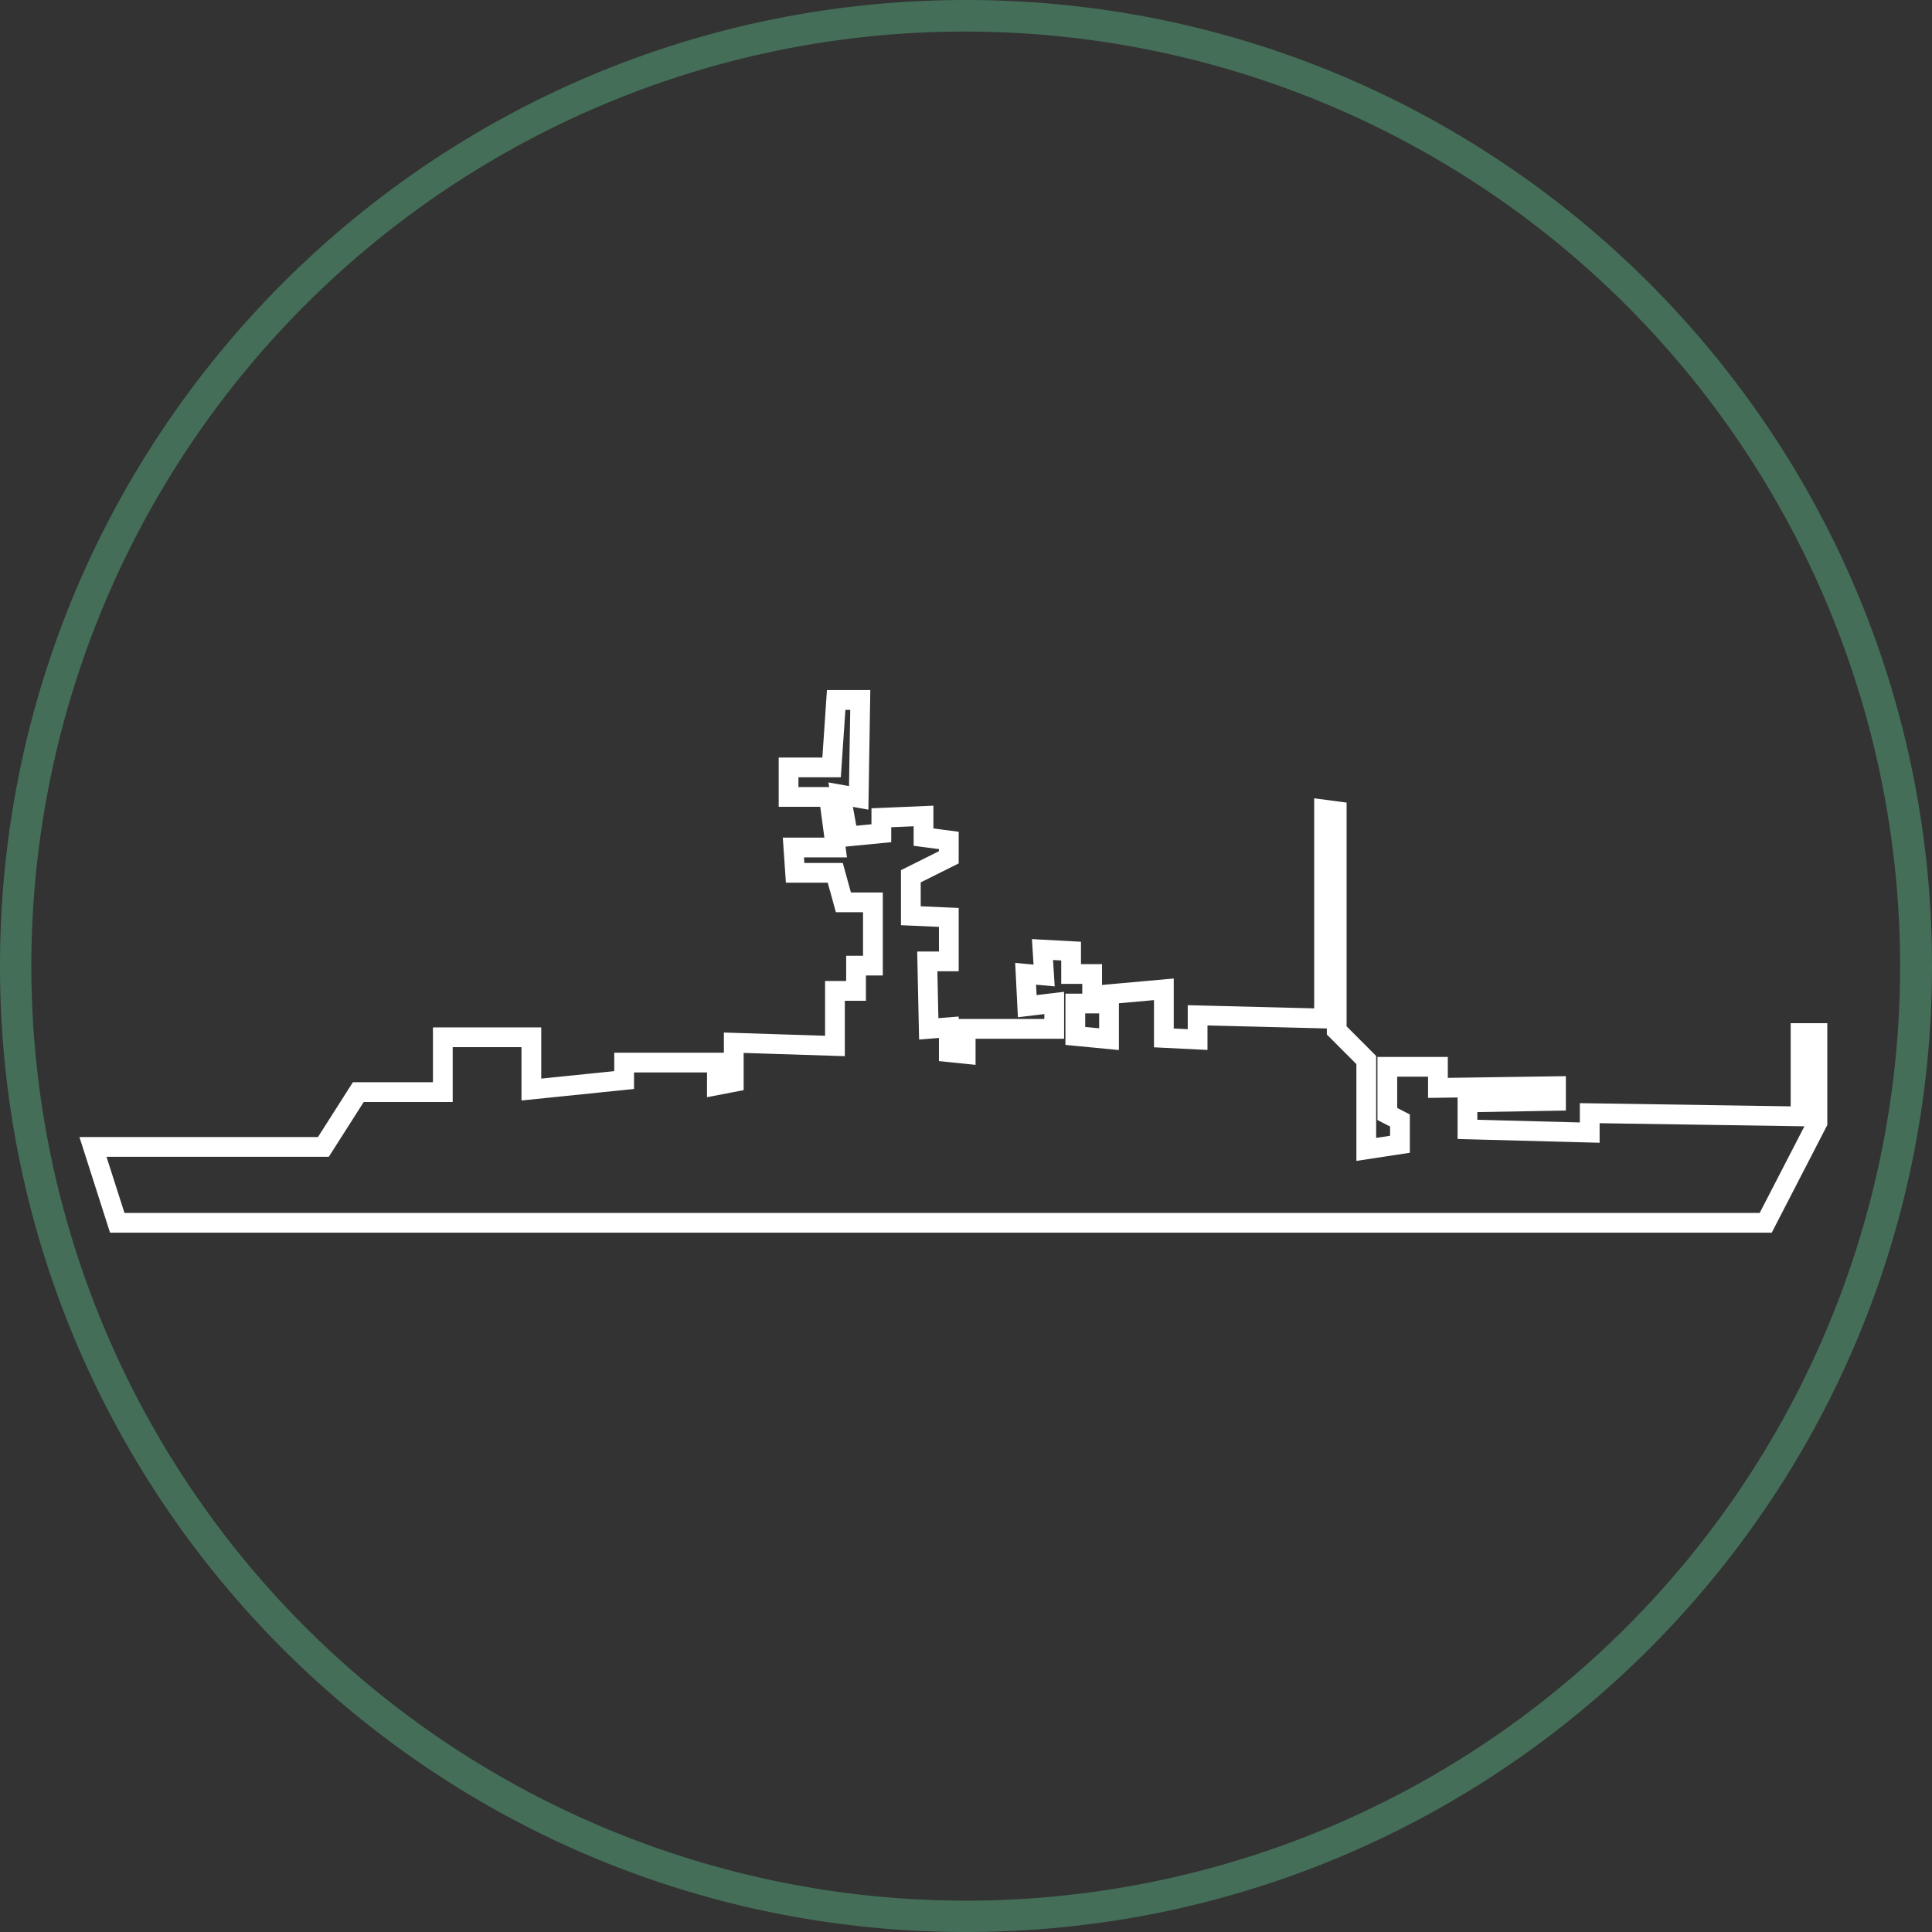 <svg xmlns="http://www.w3.org/2000/svg" viewBox="0 0 489 489"><rect x="0" y="0" width="489" height="489" fill="#333333" stroke="none"/><defs><style>.cls-1{fill:#446e58;}.cls-2{fill:none;stroke:#fff;stroke-miterlimit:10;stroke-width:5px;}</style></defs><title>P400</title><g id="Calque_2" data-name="Calque 2"><g id="Calque_1-2" data-name="Calque 1"><path class="cls-1" d="M244.5,8a236.56,236.56,0,0,1,92.05,454.42A236.56,236.56,0,0,1,152.45,26.58,235,235,0,0,1,244.5,8m0-8C109.47,0,0,109.47,0,244.5S109.47,489,244.5,489,489,379.53,489,244.5,379.53,0,244.5,0Z"/></g><g id="P400"><g id="Calque_2-2" data-name="Calque 2"><g id="Calque_1-2-2" data-name="Calque 1-2"><polygon class="cls-2" points="29.68 309.5 23.53 290.29 81.85 290.29 90.69 276.42 112.08 276.42 112.08 262.54 134.49 262.54 134.49 275.77 157.97 273.37 157.97 268.94 181.45 268.94 181.45 274.68 185.72 273.86 185.72 263.92 211.33 264.74 211.33 250.8 216.67 250.8 216.67 244.4 220.94 244.4 220.94 239.18 220.94 228.39 213.47 228.39 211.41 220.92 201.25 220.92 200.81 214.51 211.51 214.51 209.8 201.71 199.59 201.71 199.59 194.24 210.48 194.24 211.64 177.16 217.74 177.16 217.34 201.95 212.77 201.13 214.69 211.71 223.07 210.89 223.07 206.98 233.75 206.53 233.75 211.88 240.15 212.72 240.15 216.99 230.54 221.79 230.54 231.78 240.15 232.2 240.15 243.33 234.7 243.33 235.07 260.41 240.15 260 240.15 266.31 244.42 266.75 244.42 260.41 266.83 260.41 266.83 253.85 260 254.67 259.59 246.47 264.27 246.9 263.86 240.34 271.1 240.73 271.1 246.53 276.43 246.53 276.43 254 272.17 254 272.17 262.2 280.7 263.02 280.7 251.65 294.58 250.4 294.58 262.7 303.12 263.12 303.12 256.98 335.13 257.79 335.13 204.91 338.33 205.33 338.33 260.8 345.81 268.3 345.81 274.25 345.81 287.5 345.81 290.92 354.34 289.62 354.34 283.6 351.14 281.96 351.14 270.01 363.95 270.01 363.95 275.35 393.83 274.92 393.83 278.63 371.42 279.02 371.42 285.85 402.37 286.67 402.37 281.75 455.73 282.56 455.73 261.47 460 261.47 460 284.14 446.91 309.5 29.68 309.5"/></g></g></g></g></svg>